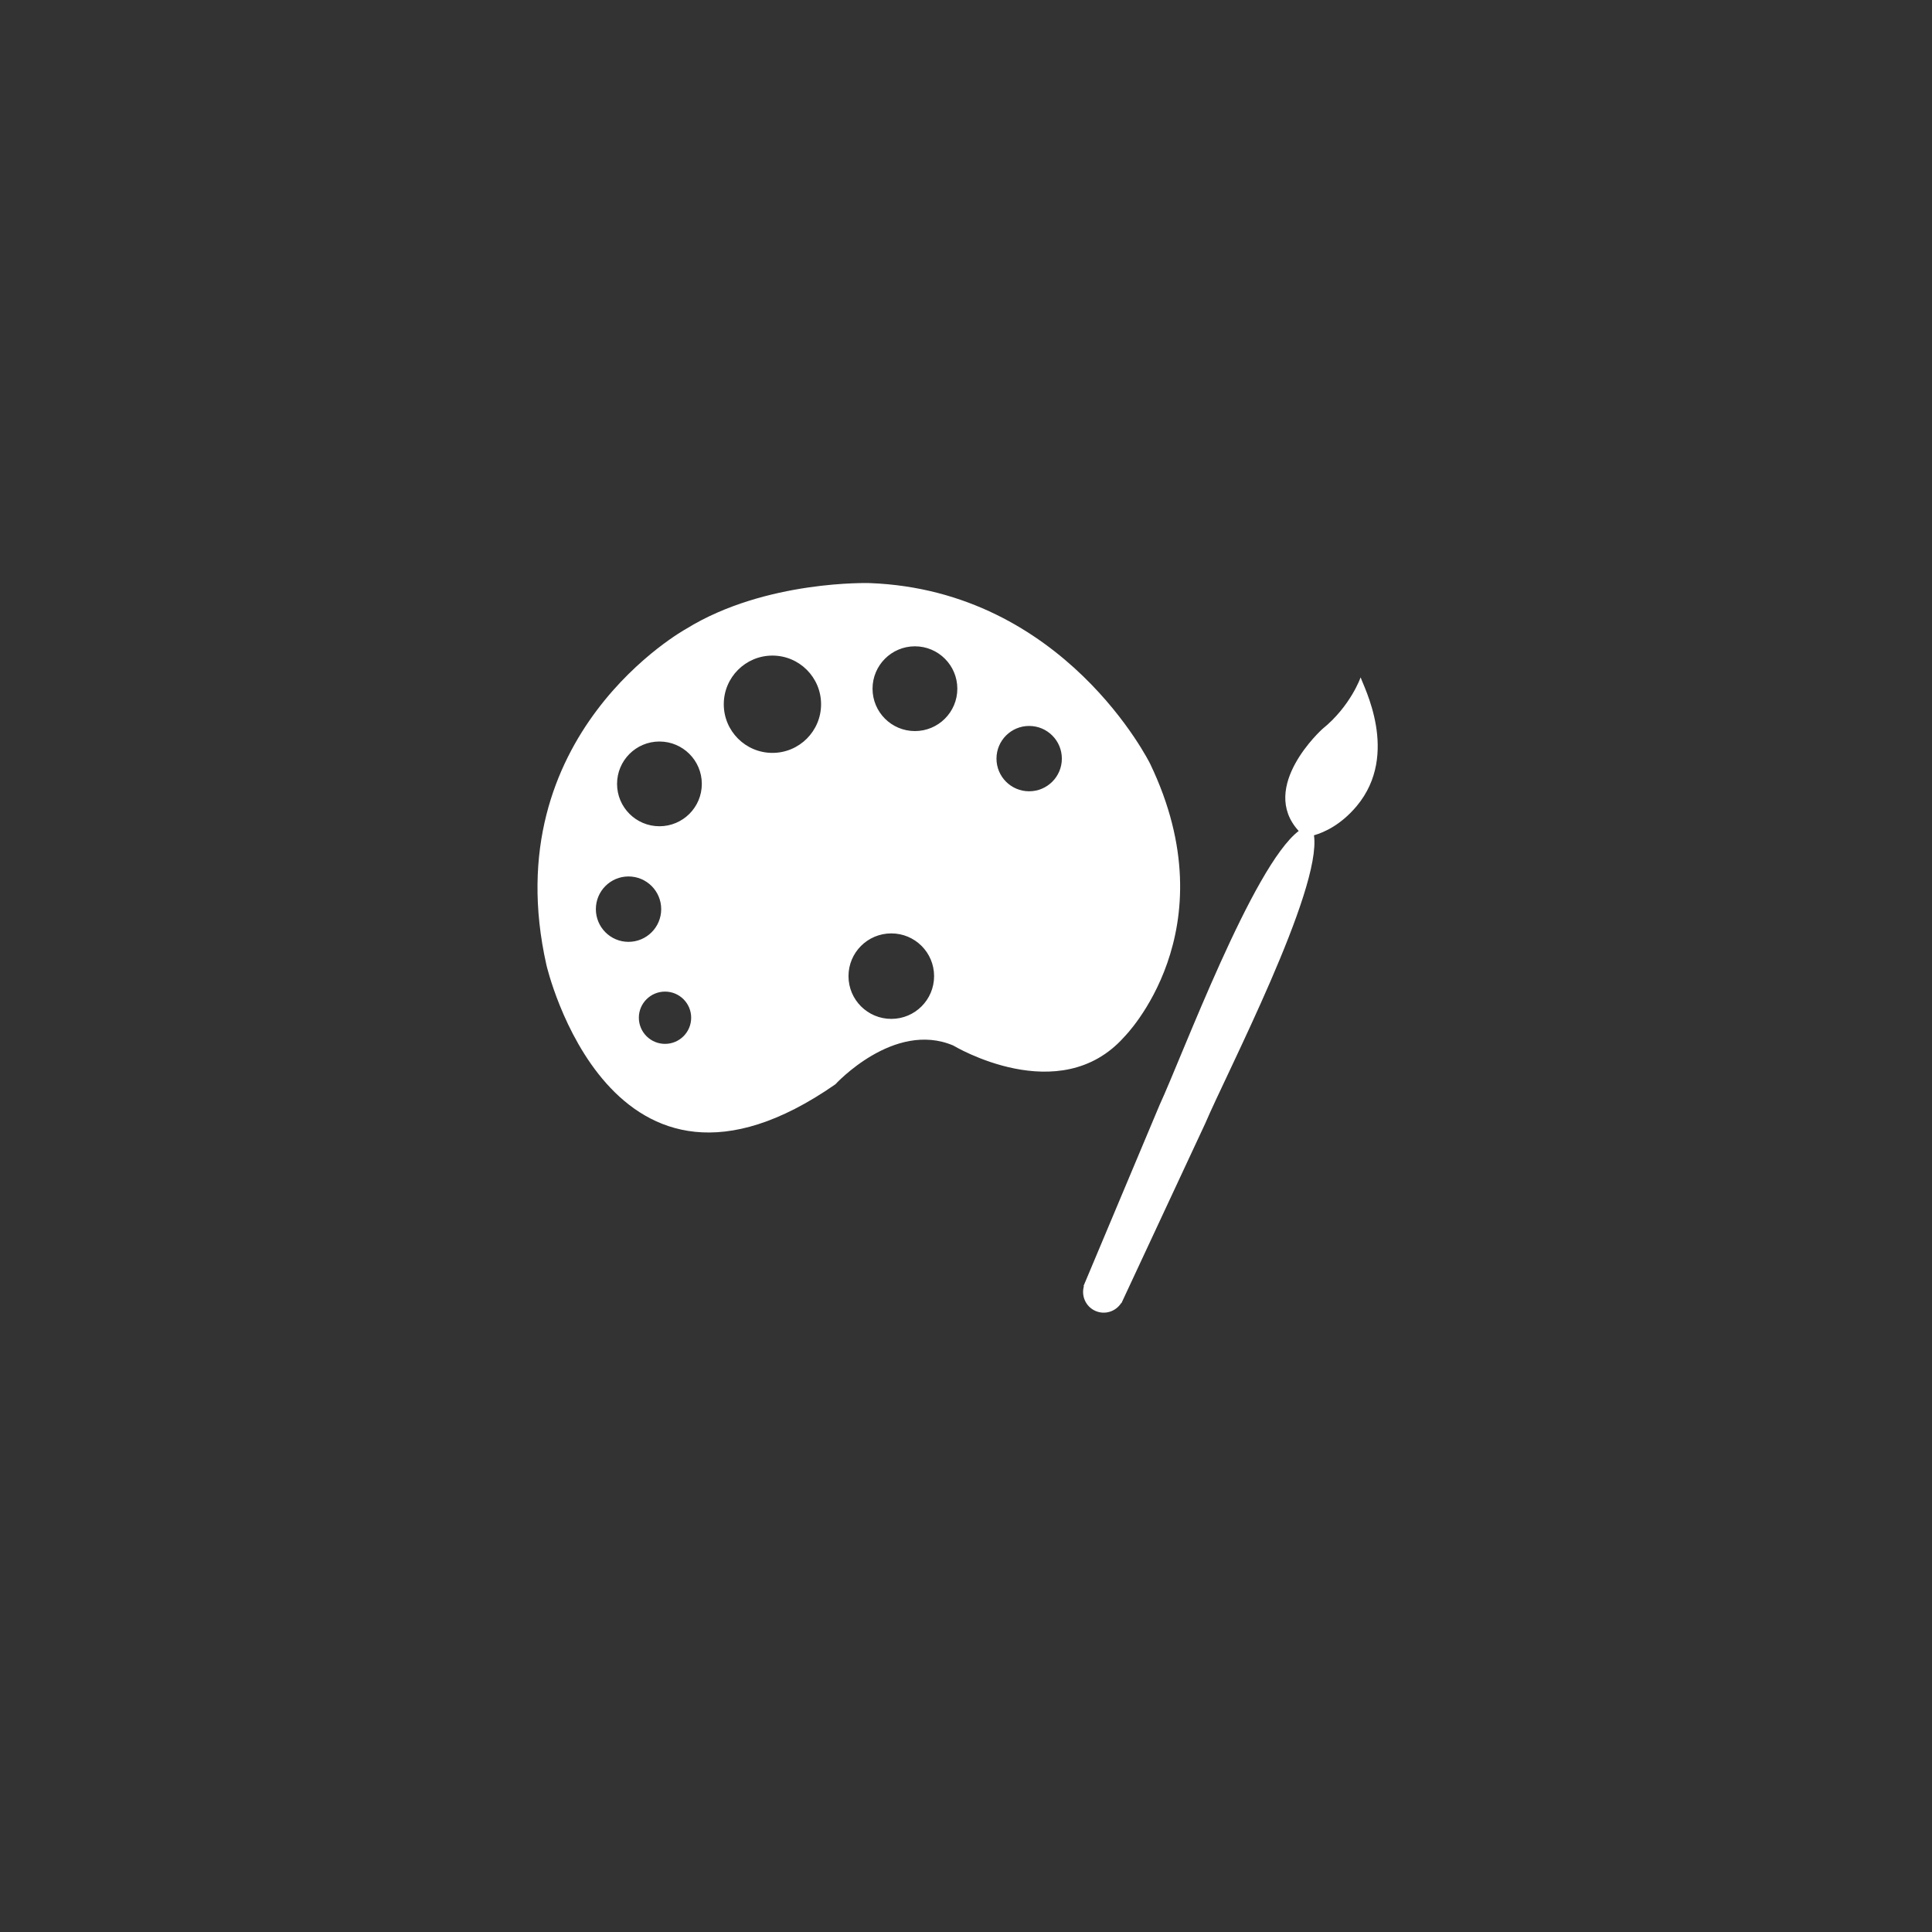 <?xml version="1.0" encoding="utf-8"?>
<!-- Generator: Adobe Illustrator 16.0.4, SVG Export Plug-In . SVG Version: 6.00 Build 0)  -->
<!DOCTYPE svg PUBLIC "-//W3C//DTD SVG 1.1//EN" "http://www.w3.org/Graphics/SVG/1.1/DTD/svg11.dtd">
<svg version="1.1" id="Layer_1" xmlns="http://www.w3.org/2000/svg" xmlns:xlink="http://www.w3.org/1999/xlink" x="0px" y="0px"
	 width="72px" height="72px" viewBox="0 0 72 72" enable-background="new 0 0 72 72" xml:space="preserve">
<rect x="0" y="0" width="72" height="72" fill="#333333" stroke="none"/>
<path fill="#FFFFFF" d="M32.418,21.73c7.264,0.276,10.445,6.735,10.445,6.735c2.989,6.23-0.965,10.176-0.965,10.176
	c-2.412,2.715-6.373,0.322-6.373,0.322c-2.211-0.938-4.393,1.446-4.393,1.446c-8.396,5.844-10.768-4.445-10.768-4.445
	c-1.938-8.614,5.213-12.532,5.213-12.532C28.542,21.603,32.418,21.73,32.418,21.73z M28.786,28.058c1.003,0,1.813-0.813,1.813-1.813
	c0-1.001-0.811-1.813-1.813-1.813c-1.002,0-1.813,0.812-1.813,1.813C26.973,27.245,27.784,28.058,28.786,28.058z M24.575,30.792
	c0.873,0,1.58-0.707,1.58-1.579c0-0.871-0.707-1.579-1.58-1.579c-0.872,0-1.579,0.708-1.579,1.579
	C22.996,30.085,23.703,30.792,24.575,30.792z M34.097,27.245c0.872,0,1.58-0.707,1.58-1.579s-0.708-1.58-1.58-1.58
	c-0.873,0-1.58,0.708-1.58,1.58S33.224,27.245,34.097,27.245z M23.422,35.1c0.674,0,1.219-0.546,1.219-1.219
	c0-0.672-0.545-1.218-1.219-1.218c-0.672,0-1.216,0.546-1.216,1.218C22.206,34.554,22.75,35.1,23.422,35.1z M38.353,29.489
	c0.674,0,1.219-0.545,1.219-1.217c0-0.673-0.545-1.218-1.219-1.218c-0.672,0-1.217,0.545-1.217,1.218
	C37.136,28.944,37.681,29.489,38.353,29.489z M24.784,38.902c0.538,0,0.974-0.436,0.974-0.975c0-0.537-0.436-0.973-0.974-0.973
	s-0.976,0.436-0.976,0.973C23.809,38.467,24.246,38.902,24.784,38.902z M33.217,37.971c0.881,0,1.594-0.713,1.594-1.593
	c0-0.881-0.713-1.593-1.594-1.593c-0.883,0-1.596,0.712-1.596,1.593C31.621,37.258,32.334,37.971,33.217,37.971z M50.707,25.242
	c0,0-0.374,1.077-1.426,1.926c0,0-2.393,2.151-0.882,3.8c-1.711,1.301-4.335,8.375-5.185,10.212l-2.834,6.746l0.014,0.006
	c-0.105,0.366,0.069,0.763,0.427,0.921c0.354,0.157,0.76,0.025,0.963-0.293l0.009,0.004l3.122-6.695
	c0.802-1.887,4.347-8.704,4.053-10.74c0.374-0.107,1.002-0.382,1.597-1.095C52.179,28.094,50.798,25.555,50.707,25.242z"/>
</svg>
